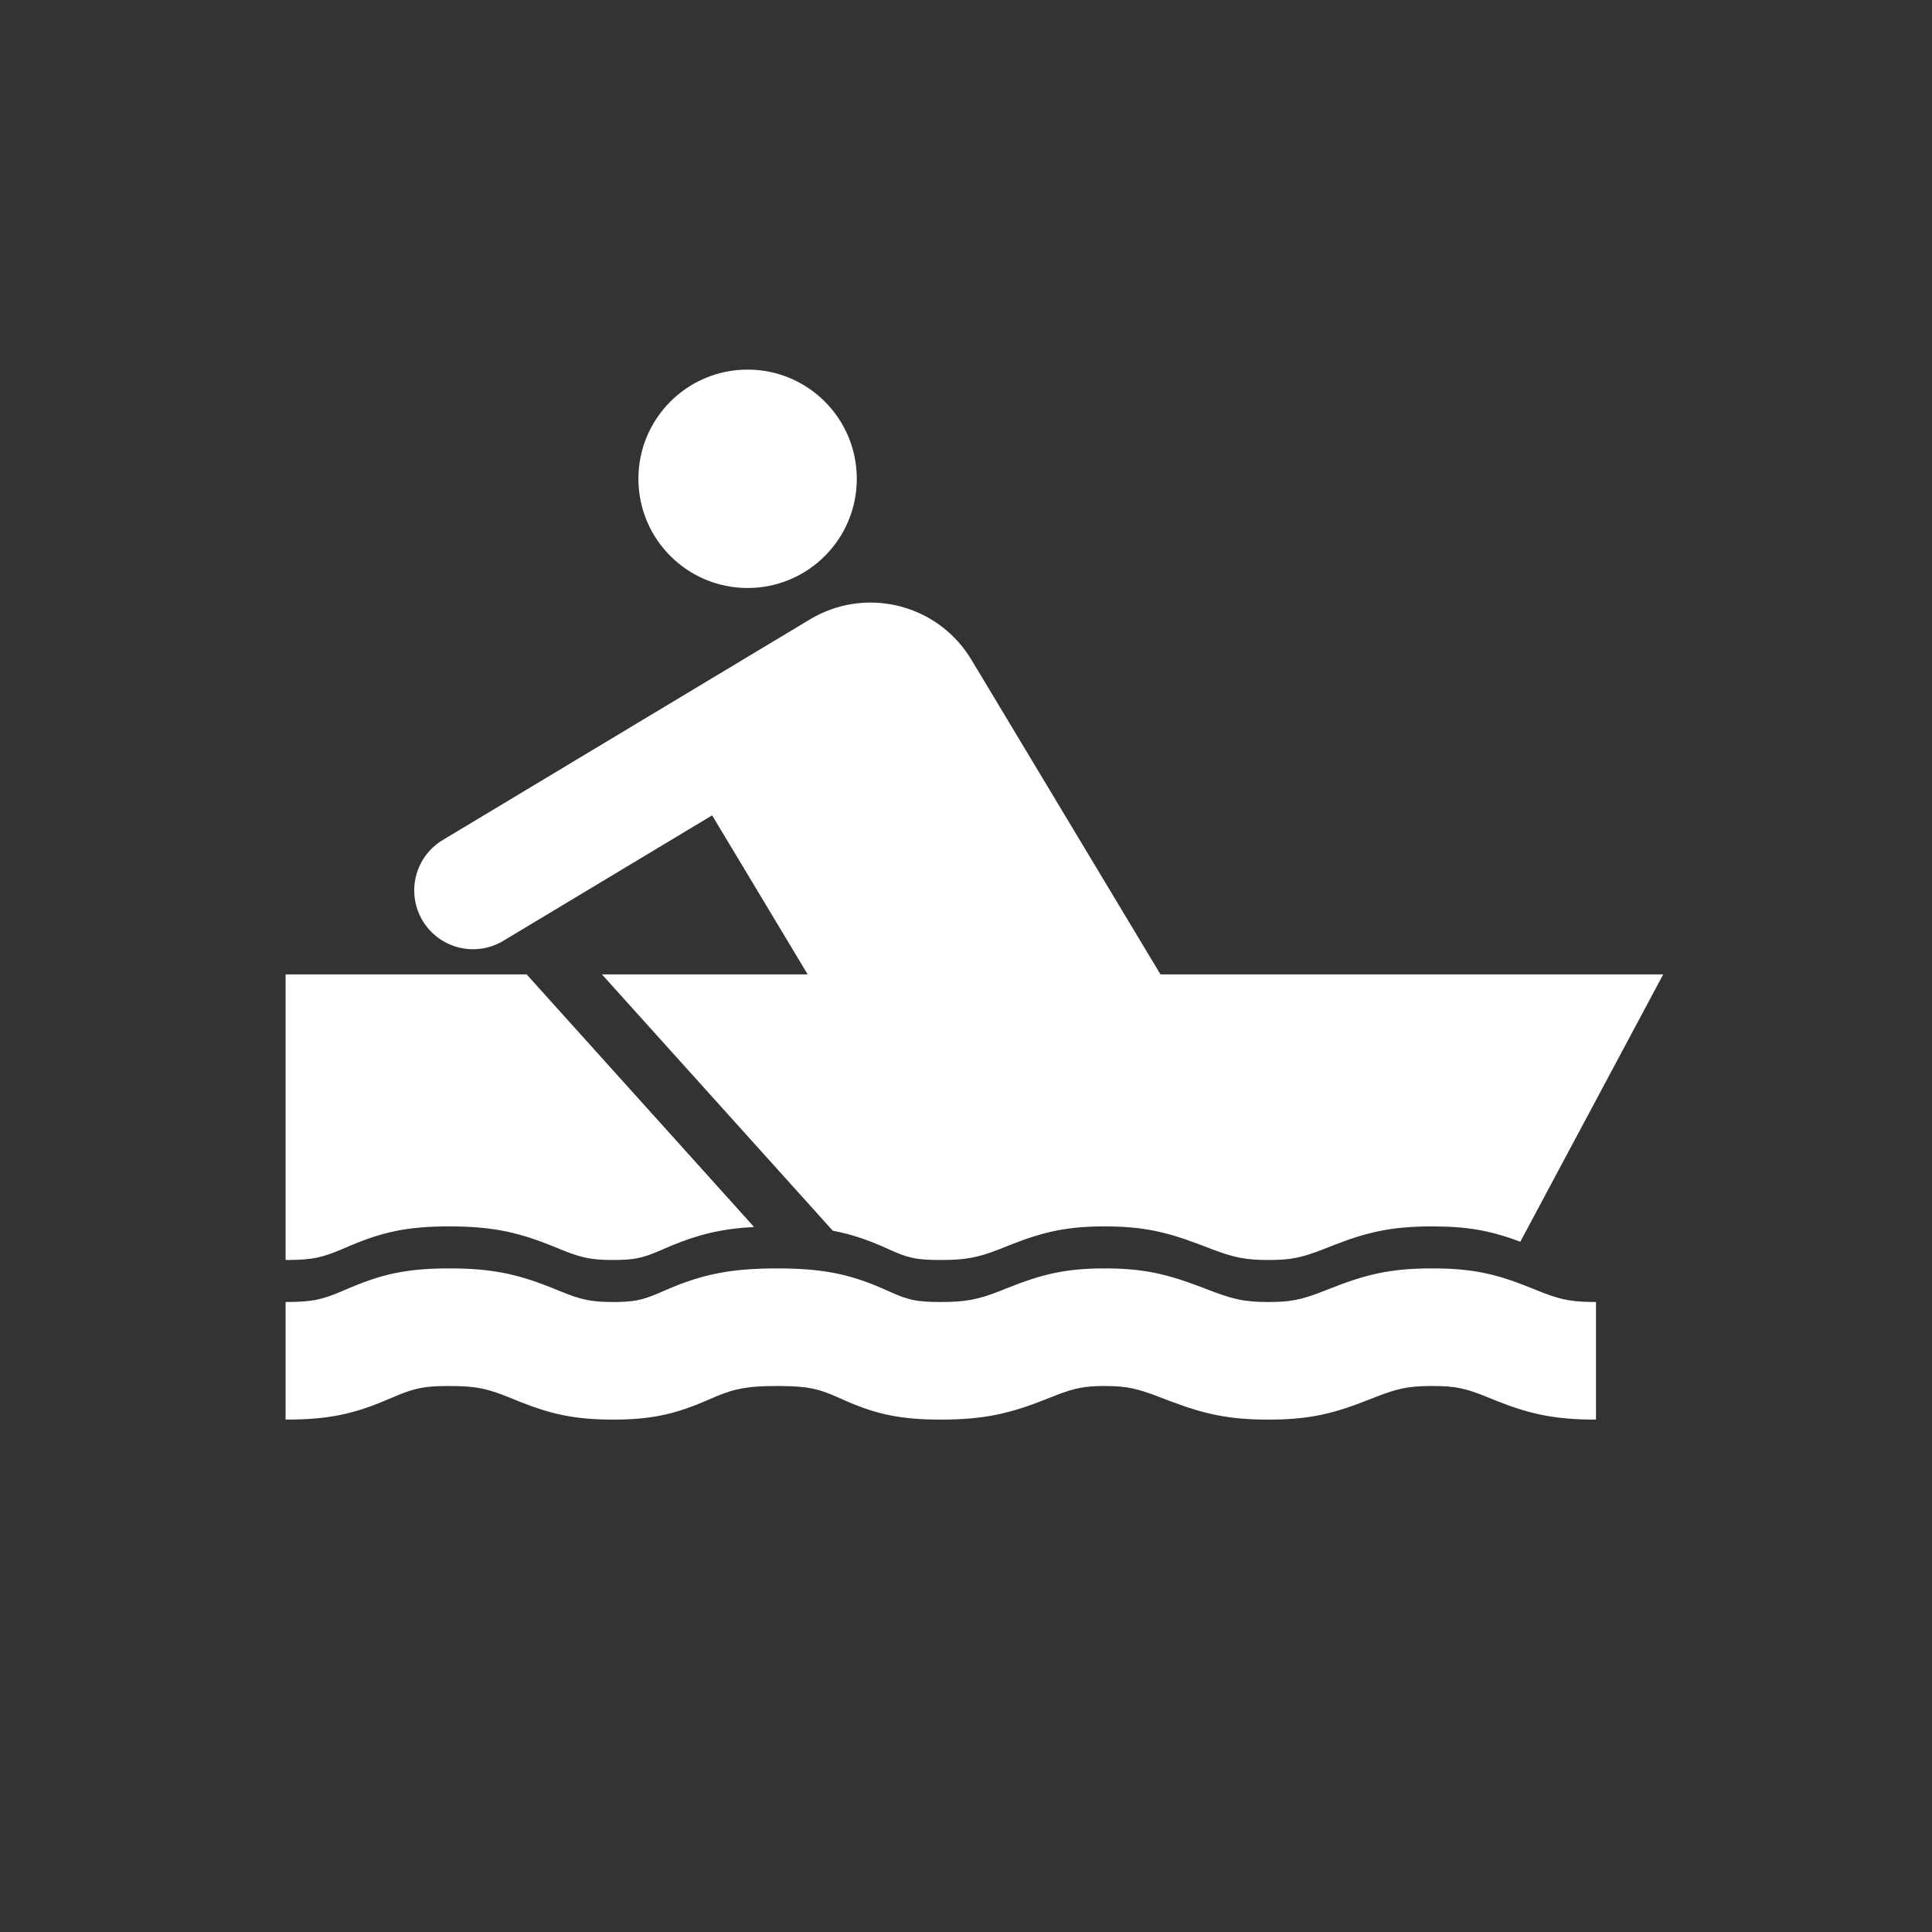 <svg viewBox="0 0 115 115" version="1.1" xmlns="http://www.w3.org/2000/svg" xmlns:xlink="http://www.w3.org/1999/xlink">
    <rect x="0" y="0" width="115" height="115" fill="#333333" stroke="none"/>
    <g id="symbol-watercraft" stroke="none" stroke-width="1" fill="none" fill-rule="evenodd">
        <path d="M85.25,75.5 C87.578,75.5 88.983,75.81 90.929,76.581 L91.377,76.762 C92.705,77.307 93.349,77.477 94.699,77.498 L95,77.5 L95,84.5 C92.559,84.5 91.096,84.181 89.101,83.392 L88.644,83.207 C87.271,82.644 86.684,82.5 85.25,82.5 C83.879,82.5 83.232,82.633 81.948,83.13 L81.606,83.265 C79.379,84.152 77.955,84.5 75.5,84.5 C73.19,84.5 71.759,84.191 69.71,83.422 L69.209,83.23 C67.725,82.653 67.09,82.5 65.75,82.5 C64.564,82.5 63.969,82.622 62.855,83.053 L62.363,83.248 C60.155,84.134 58.601,84.5 56,84.5 C53.6,84.5 52.183,84.18 50.391,83.405 L49.911,83.192 C48.787,82.686 48.15,82.519 46.56,82.502 L46.25,82.5 C44.512,82.5 43.752,82.652 42.63,83.12 L42.132,83.335 C40.241,84.155 38.835,84.5 36.5,84.5 C34.257,84.5 32.866,84.195 30.991,83.456 L30.453,83.238 C29.05,82.663 28.367,82.5 26.75,82.5 C25.387,82.5 24.792,82.603 23.807,82.998 L23.295,83.213 C21.273,84.087 19.842,84.46 17.414,84.497 L17,84.5 L17,77.5 C18.522,77.5 19.12,77.376 20.277,76.89 L20.542,76.776 C22.66,75.861 24.113,75.5 26.75,75.5 C29.231,75.5 30.743,75.825 32.731,76.609 L33.266,76.826 C34.567,77.36 35.143,77.5 36.5,77.5 C37.68,77.5 38.191,77.397 39.106,77.015 L39.631,76.789 C41.713,75.887 43.387,75.5 46.25,75.5 C48.979,75.5 50.567,75.846 52.48,76.674 L52.946,76.881 C54.05,77.378 54.538,77.5 56,77.5 C57.488,77.5 58.213,77.353 59.477,76.862 L59.96,76.67 C62.027,75.841 63.442,75.5 65.75,75.5 C67.96,75.5 69.342,75.801 71.337,76.55 L71.827,76.738 C73.37,77.337 74.048,77.5 75.5,77.5 C76.823,77.5 77.449,77.37 78.711,76.882 L79.048,76.749 C81.299,75.852 82.746,75.5 85.25,75.5 Z M57.69,39.059 L57.818,39.263 L69.076,58 L99,58 L90.495,73.913 C88.765,73.265 87.402,73 85.25,73 C82.893,73 81.473,73.312 79.438,74.096 L78.711,74.382 C77.449,74.87 76.823,75 75.5,75 C74.151,75 73.471,74.86 72.145,74.36 L71.337,74.05 C69.342,73.301 67.96,73 65.75,73 C63.586,73 62.208,73.3 60.34,74.02 L59.477,74.362 C58.213,74.853 57.488,75 56,75 C54.727,75 54.192,74.908 53.346,74.555 L52.946,74.381 L52.48,74.174 C51.491,73.746 50.588,73.447 49.57,73.257 L35.83,58 L48.076,57.999 L42.389,48.533 L29.96,56.001 C28.303,56.997 26.153,56.461 25.157,54.804 C24.162,53.147 24.698,50.997 26.355,50.001 L48.212,36.868 C51.457,34.918 55.648,35.906 57.69,39.059 Z M31.348,58 L44.884,73.034 C42.937,73.139 41.545,73.491 39.957,74.15 L39.106,74.515 C38.191,74.897 37.68,75 36.5,75 C35.247,75 34.66,74.881 33.554,74.442 L32.731,74.109 C30.743,73.325 29.231,73 26.75,73 C24.259,73 22.825,73.322 20.889,74.129 L20.277,74.39 C19.197,74.843 18.605,74.982 17.293,74.998 L17,75 L17,58 L31.348,58 Z M44.5,22 C48.09,22 51,24.91 51,28.5 C51,32.09 48.09,35 44.5,35 C40.91,35 38,32.09 38,28.5 C38,24.91 40.91,22 44.5,22 Z" id="Shape" fill="#FFFFFF"></path>
    </g>
</svg>
